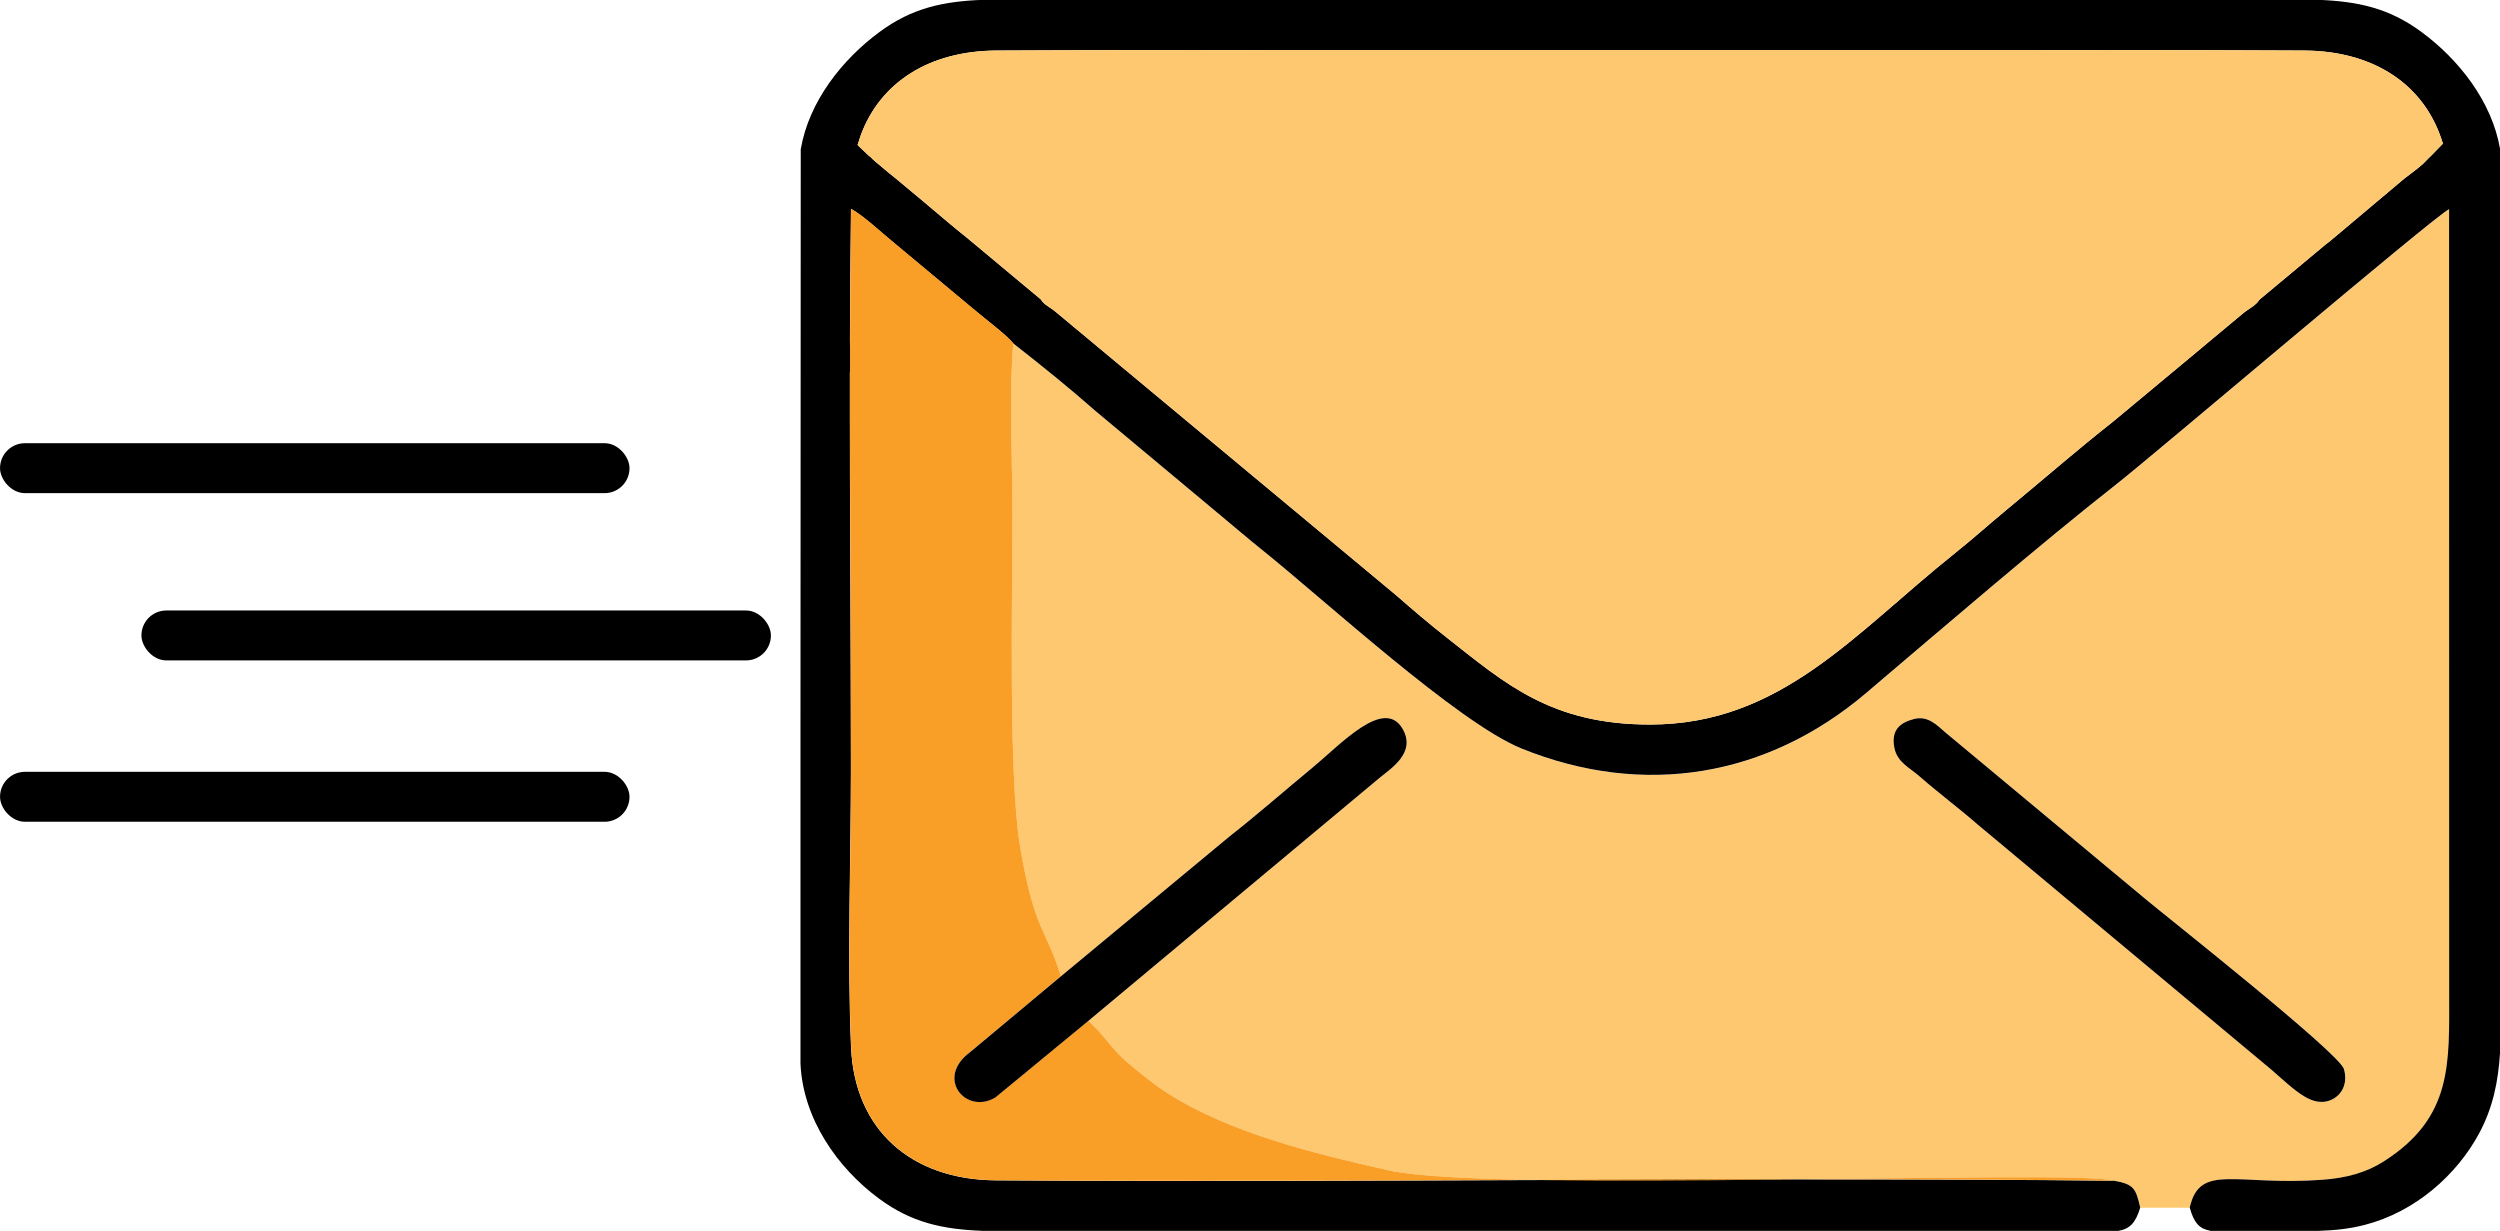 <?xml version="1.0" encoding="UTF-8"?>
<!DOCTYPE svg PUBLIC "-//W3C//DTD SVG 1.1//EN" "http://www.w3.org/Graphics/SVG/1.1/DTD/svg11.dtd">
<!-- Creator: CorelDRAW 2020 (64-Bit) -->
<svg xmlns="http://www.w3.org/2000/svg" xml:space="preserve" width="310.689mm" height="152.974mm" version="1.1" style="shape-rendering:geometricPrecision; text-rendering:geometricPrecision; image-rendering:optimizeQuality; fill-rule:evenodd; clip-rule:evenodd"
viewBox="0 0 290.83 143.2"
 xmlns:xlink="http://www.w3.org/1999/xlink"
 xmlns:xodm="http://www.corel.com/coreldraw/odm/2003">
 <defs>
  <style type="text/css">
   <![CDATA[
    .fil1 {fill:black}
    .fil3 {fill:black}
    .fil2 {fill:#F99F28}
    .fil0 {fill:#FDC870}
   ]]>
  </style>
 </defs>
 <g id="Capa_x0020_1">
  <g id="_2446673258480">
   <path class="fil0" d="M272.69 124.37c0.57,2.01 -0.59,3.44 -2.03,3.76 -2.35,0.51 -4.49,-2.18 -7.59,-4.67l-33.04 -27.58c-2.11,-1.85 -4.59,-3.7 -6.76,-5.6 -1.12,-0.98 -2.55,-1.61 -2.88,-3.28 -0.41,-2.06 0.66,-2.92 2.23,-3.34 1.67,-0.44 2.68,0.67 3.75,1.58l23.18 19.3c2,1.7 22.61,17.96 23.15,19.83zm-154.82 -84.42c-0.52,5.9 -0.1,13.72 -0.1,19.83 0,9.37 -0.46,30.44 0.86,38.55 1.66,10.17 3.1,9.7 4.76,15.27l19.61 -16.27c3.35,-2.63 6.46,-5.38 9.72,-8.06 3.25,-2.68 8.3,-8.2 10.45,-4.51 1.62,2.77 -1.33,4.61 -2.67,5.72l-33.9 28.29c1.72,1.51 2.74,3.27 4.39,4.7 1.35,1.17 3.17,2.66 4.8,3.7 7.27,4.65 17.16,7.07 25.78,9 11.82,2.65 80.03,-0.2 84.37,1.2 2.32,0.41 2.54,0.92 3.05,3.13l5.76 0c1.17,-5.24 5.42,-2.5 15.44,-3.24 2.83,-0.21 5.12,-0.85 7.15,-2.15 8.03,-5.13 7.59,-11.39 7.59,-19.71l-0.01 -91.06c-1.83,0.91 -34.14,28.42 -38.79,32.07 -8.57,6.73 -20.55,17.02 -29.05,24.24 -11.46,9.73 -25.8,12.2 -40.06,6.44 -7.4,-2.99 -23.02,-17.37 -30.19,-23.11 -1.76,-1.41 -3.21,-2.67 -4.85,-4.03l-14.52 -12.12c-3.04,-2.68 -6.29,-5.3 -9.59,-7.88z"/>
   <path class="fil1" d="M282.7 18.22l-0.8 0.82c-0.73,0.66 -1.58,1.24 -2.24,1.77l-4.29 3.61 0 0 -0.01 0.01 -4.28 3.6c-0.13,0.1 -0.38,0.3 -0.58,0.45l-7.65 6.38c-0.46,0.74 -1.26,1.02 -2.11,1.76l-4.45 3.71 -0.09 0.08 -0 0 -10.42 8.67c-4.21,3.31 -8.16,6.77 -12.26,10.15 -2.18,1.8 -3.85,3.33 -6.08,5.11 -11.74,9.39 -20.26,19.93 -35.46,19.95 -11.55,0.01 -16.9,-4.79 -23.67,-10.11 -2.05,-1.61 -3.9,-3.19 -5.88,-4.92l-33.1 -27.55 -0.05 -0.04 -6.47 -5.39c-0.74,-0.61 -1.36,-0.82 -1.73,-1.45l-8.56 -7.14c-1.5,-1.19 -3.28,-2.71 -4.91,-4.09l-3.54 -2.95c-0.72,-0.56 -0.84,-0.67 -1.68,-1.39 -0.37,-0.31 -0.59,-0.46 -0.85,-0.72 -0.45,-0.47 -0.45,-0.38 -0.48,-0.43l0 0 -0.81 -0.77 -0.49 -0.47 0.34 -1.05c2.27,-6.26 8.02,-9.9 15.82,-9.94 7.49,-0.05 14.98,-0.06 22.47,-0.06l0.96 0c2.39,0 4.78,0 7.17,0.01l0 -0.01 90.96 0 0 0.01c2.39,-0 4.78,-0.01 7.17,-0.01l0.52 0c7.64,0 15.27,0.02 22.9,0.06 8.16,0.05 14.08,4.02 16.12,10.83 0,0 -1.46,1.49 -1.48,1.52zm-189.55 -0.89l0 0 -0.03 67.58 0 38.83c0.29,6.4 4.27,12.11 9.15,15.71 3.79,2.8 7.41,3.56 12.02,3.74l9.72 0 114.69 0 7.75 0c1.35,-0.24 1.99,-0.94 2.53,-2.7 -0.51,-2.21 -0.72,-2.72 -3.05,-3.13 -43.31,-0.43 -86.74,0.23 -130.06,-0.04 -9.86,-0.06 -16.44,-5.85 -16.87,-15.44 -0.46,-10.39 -0.02,-21.86 -0.02,-32.37 0,-15.37 -0.14,-30.83 -0.12,-46.25l0.06 0c-0.02,-1.24 -0.03,-2.49 -0.05,-3.74 0.02,-5.08 0.05,-10.15 0.12,-15.22 1.37,0.74 3.43,2.66 4.67,3.68l9.48 7.9c1.41,1.2 3.98,3.12 4.72,4.06 3.3,2.58 6.55,5.2 9.59,7.88l14.52 12.12c1.65,1.36 3.09,2.62 4.85,4.03 7.16,5.73 22.79,20.12 30.19,23.11 14.26,5.76 28.59,3.29 40.06,-6.44 8.5,-7.22 20.47,-17.51 29.05,-24.24 4.65,-3.65 36.96,-31.16 38.79,-32.07l0.01 91.06c0,8.32 0.44,14.58 -7.59,19.71 -2.03,1.3 -4.32,1.94 -7.15,2.15 -10.02,0.74 -14.27,-2.01 -15.44,3.24 0.49,1.79 1.13,2.47 2.43,2.7l6.63 0 5.92 0c1.85,-0.06 3.56,-0.22 5.37,-0.69 5.88,-1.51 10.71,-5.81 13.31,-10.64 1.61,-2.99 2.23,-6.03 2.44,-9.41l0 -12.09 0 -67.1 0 -23.82 0 -2.1 -0 -0.03 0 0c-0.96,-5.53 -4.81,-10.4 -9.14,-13.59 -3.79,-2.8 -7.41,-3.56 -12.02,-3.74l-9.72 0 -14.77 0 -7.7 0 -90.96 0 -11.24 0 -11.24 0 -9.72 0c-4.61,0.18 -8.23,0.94 -12.02,3.74 -4.33,3.2 -8.19,8.06 -9.15,13.59z"/>
   <path class="fil2" d="M245.94 137.36c-4.34,-1.4 -72.54,1.46 -84.37,-1.2 -8.62,-1.93 -18.51,-4.35 -25.78,-9 -1.63,-1.04 -3.45,-2.54 -4.8,-3.7 -1.65,-1.43 -2.67,-3.19 -4.39,-4.7l-10.79 8.89c-3.42,2.07 -7.05,-2.23 -2.95,-5.27l10.54 -8.8c-1.66,-5.57 -3.09,-5.1 -4.76,-15.27 -1.33,-8.11 -0.86,-29.18 -0.86,-38.55 0,-6.11 -0.42,-13.94 0.1,-19.83 -0.74,-0.94 -3.31,-2.86 -4.72,-4.06l-9.48 -7.9c-1.24,-1.02 -3.3,-2.94 -4.67,-3.68 -0.3,21.66 -0.01,43.52 -0.01,65.21 0,10.51 -0.44,21.98 0.02,32.37 0.43,9.59 7.01,15.38 16.87,15.44 43.32,0.26 86.75,-0.4 130.06,0.04z"/>
   <path class="fil1" d="M123.39 113.6l-10.54 8.8c-4.1,3.03 -0.47,7.33 2.95,5.27l10.79 -8.89 33.9 -28.29c1.35,-1.11 4.29,-2.94 2.67,-5.72 -2.16,-3.69 -7.2,1.83 -10.45,4.51 -3.25,2.68 -6.37,5.43 -9.72,8.06l-19.61 16.27z"/>
   <path class="fil1" d="M222.61 83.66c-1.57,0.42 -2.64,1.27 -2.23,3.34 0.33,1.68 1.76,2.3 2.88,3.28 2.17,1.9 4.65,3.76 6.76,5.6l33.04 27.58c3.11,2.49 5.24,5.18 7.59,4.67 1.45,-0.31 2.6,-1.75 2.03,-3.76 -0.53,-1.87 -21.15,-18.13 -23.15,-19.83l-23.18 -19.3c-1.07,-0.92 -2.08,-2.03 -3.75,-1.58z"/>
   <path class="fil0" d="M282.7 18.22l-0.8 0.82c-0.73,0.66 -1.58,1.24 -2.24,1.77l-4.29 3.61 0 0 -0.01 0.01 -4.28 3.6c-0.13,0.1 -0.38,0.3 -0.58,0.45l-7.65 6.38c-0.46,0.74 -1.26,1.02 -2.11,1.76l-4.45 3.71 -0.09 0.08 -0 0 -10.42 8.67c-4.21,3.31 -8.16,6.77 -12.26,10.15 -2.18,1.8 -3.85,3.33 -6.08,5.11 -11.74,9.39 -20.26,19.93 -35.46,19.95 -11.55,0.01 -16.9,-4.79 -23.67,-10.11 -2.05,-1.61 -3.9,-3.19 -5.88,-4.92l-33.1 -27.55 -0.05 -0.04 -6.47 -5.39c-0.74,-0.61 -1.36,-0.82 -1.73,-1.45l-8.56 -7.14c-1.5,-1.19 -3.28,-2.71 -4.91,-4.09l-3.54 -2.95c-0.72,-0.56 -0.84,-0.67 -1.68,-1.39 -0.37,-0.31 -0.59,-0.46 -0.85,-0.72 -0.45,-0.47 -0.45,-0.38 -0.48,-0.43l0 0 -0.81 -0.77 -0.49 -0.47 0.34 -1.05c2.27,-6.26 8.02,-9.9 15.82,-9.94 7.49,-0.05 14.98,-0.06 22.47,-0.06l0.96 0c2.39,0 4.78,0 7.17,0.01l0 -0.01 90.96 0 0 0.01c2.39,-0 4.78,-0.01 7.17,-0.01l0.52 0c7.64,0 15.27,0.02 22.9,0.06 8.16,0.05 14.08,4.02 16.12,10.83 0,0 -1.46,1.49 -1.48,1.52z"/>
   <rect class="fil3" x="16.45" y="71.02" width="73.23" height="5.81" rx="2.9" ry="2.9"/>
   <rect class="fil3" y="51.56" width="73.23" height="5.81" rx="2.9" ry="2.9"/>
   <rect class="fil3" y="89.79" width="73.23" height="5.81" rx="2.9" ry="2.9"/>
  </g>
 </g>
</svg>
